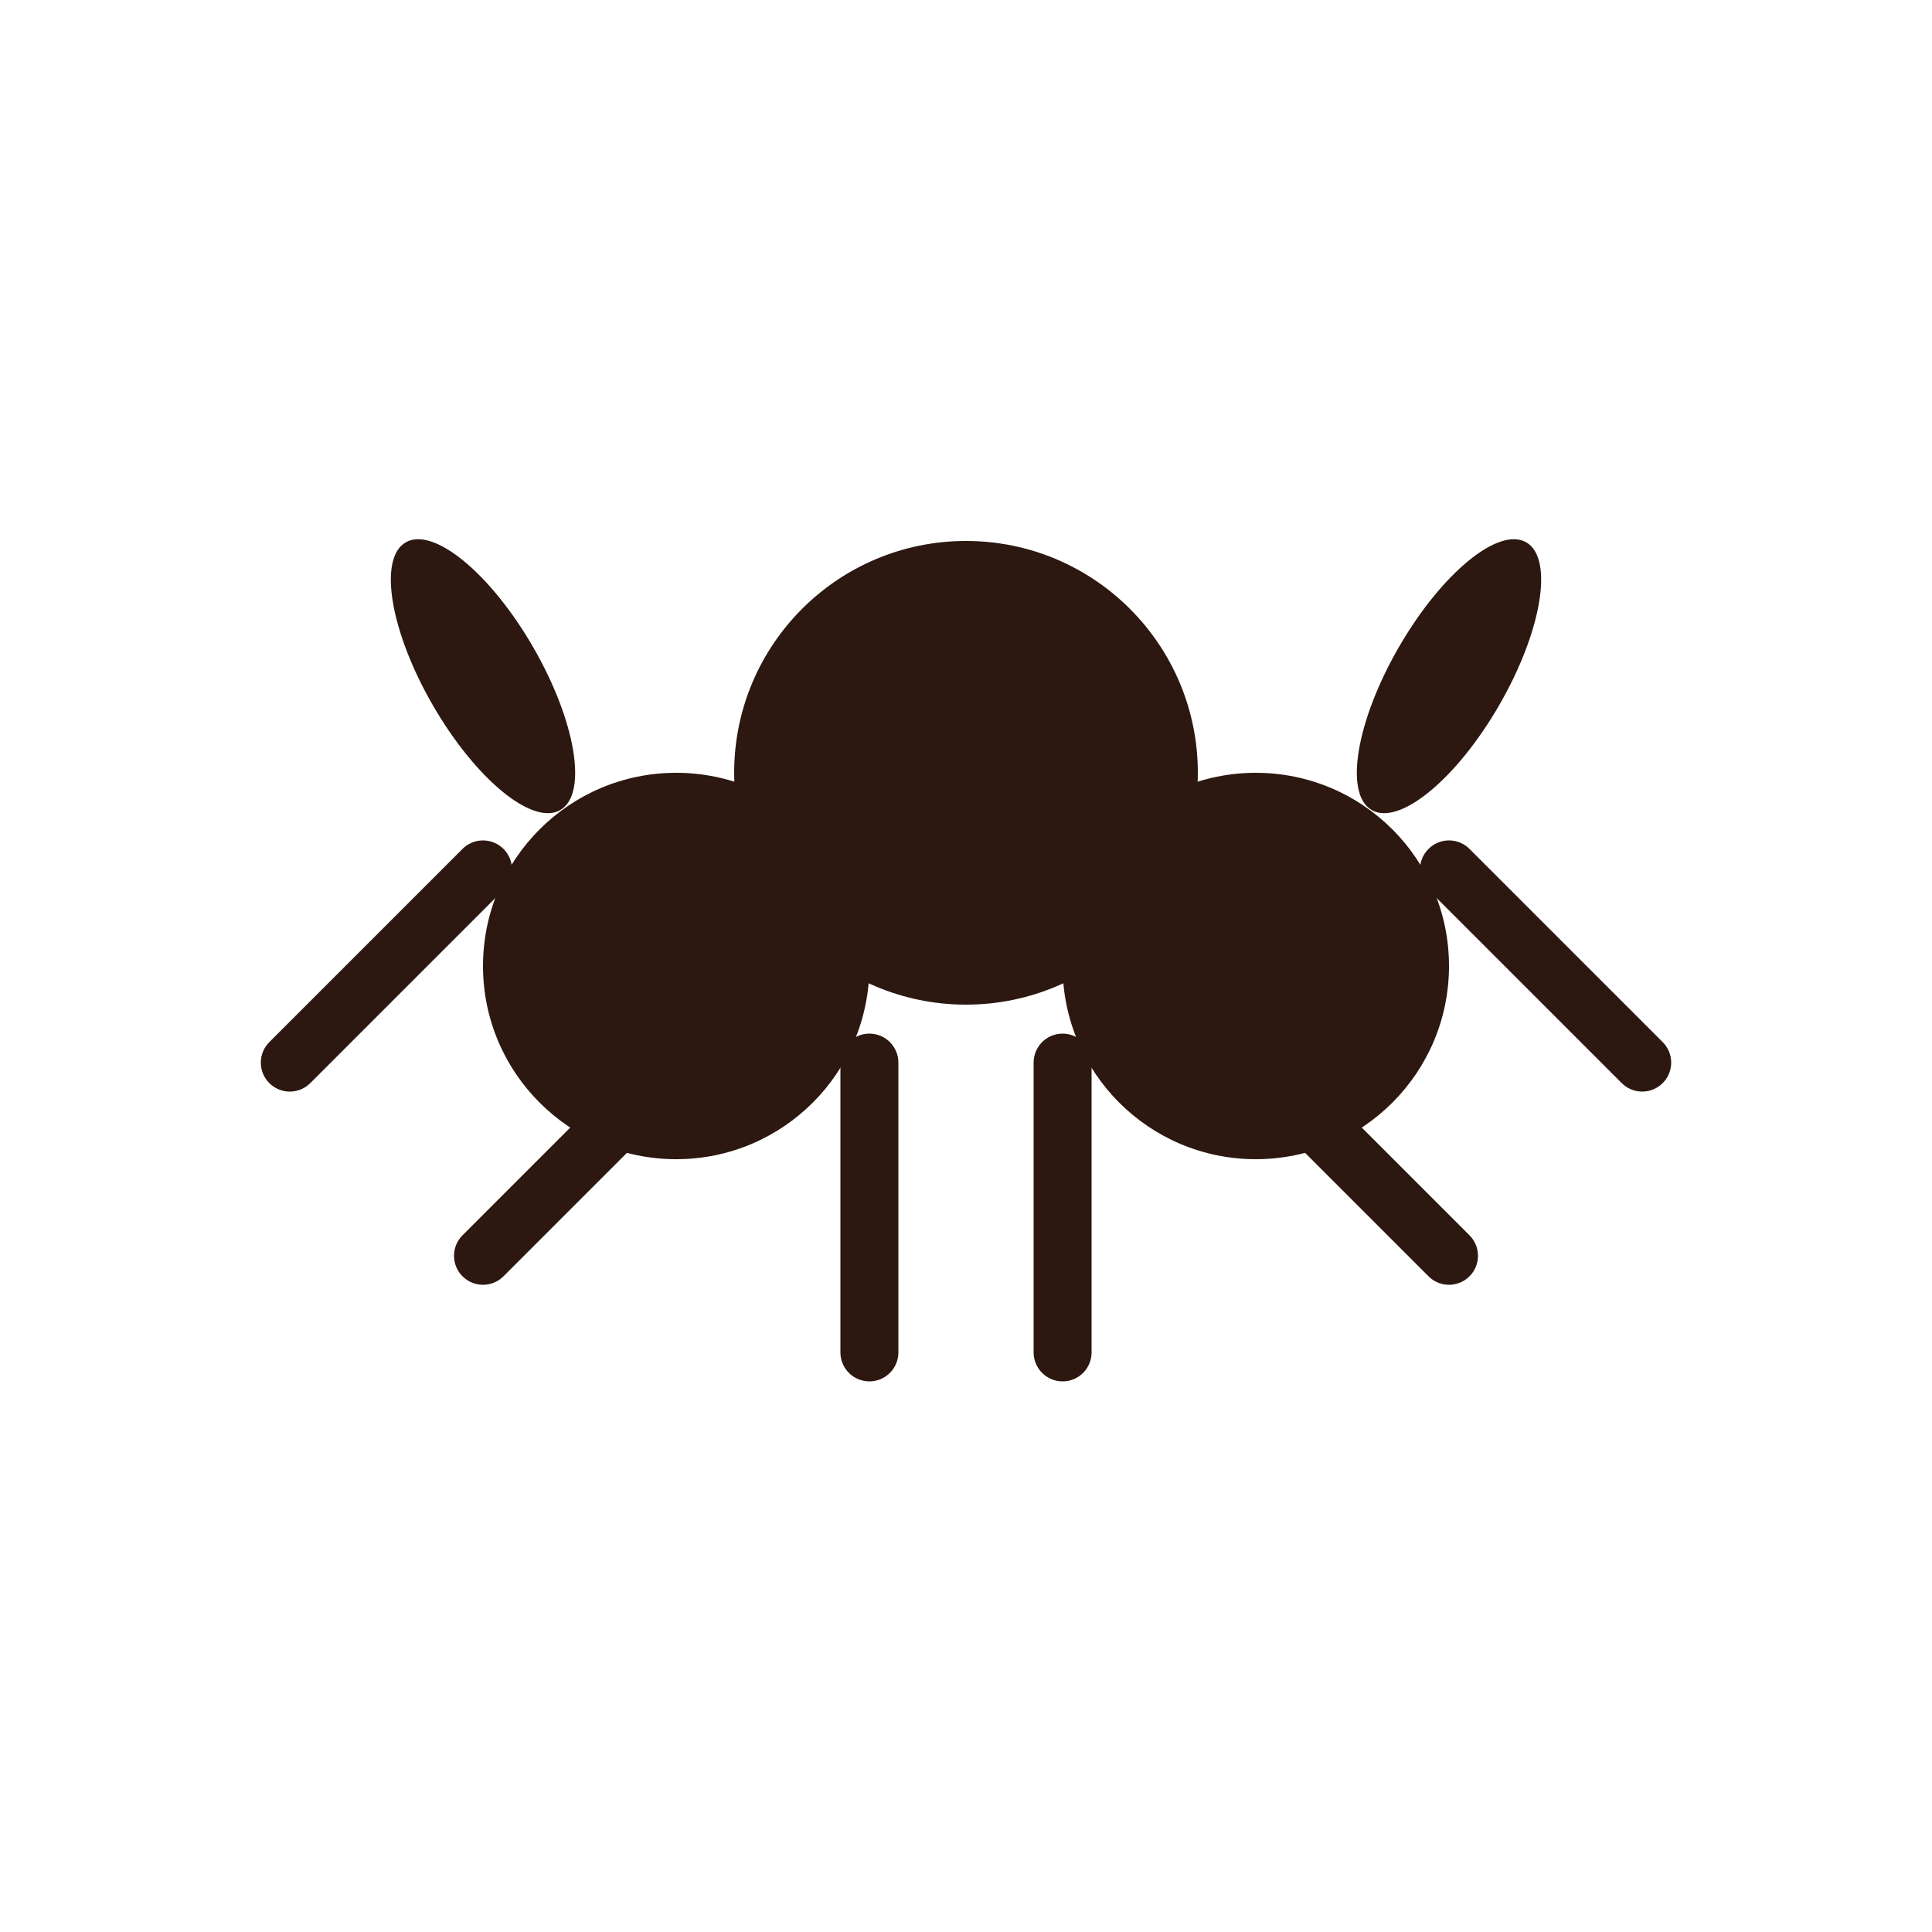 <svg viewBox="0 0 100 100" xmlns="http://www.w3.org/2000/svg">
  <circle cx="50" cy="40" r="12" fill="#2C1810"/>
  <circle cx="35" cy="50" r="10" fill="#2C1810"/>
  <circle cx="65" cy="50" r="10" fill="#2C1810"/>
  <ellipse cx="25" cy="35" rx="3" ry="8" fill="#2C1810" transform="rotate(-30 25 35)"/>
  <ellipse cx="75" cy="35" rx="3" ry="8" fill="#2C1810" transform="rotate(30 75 35)"/>
  <path d="M25 45 L15 55 M35 55 L25 65 M45 55 L45 70 M55 55 L55 70 M65 55 L75 65 M75 45 L85 55" stroke="#2C1810" stroke-width="3" stroke-linecap="round"/>
</svg>